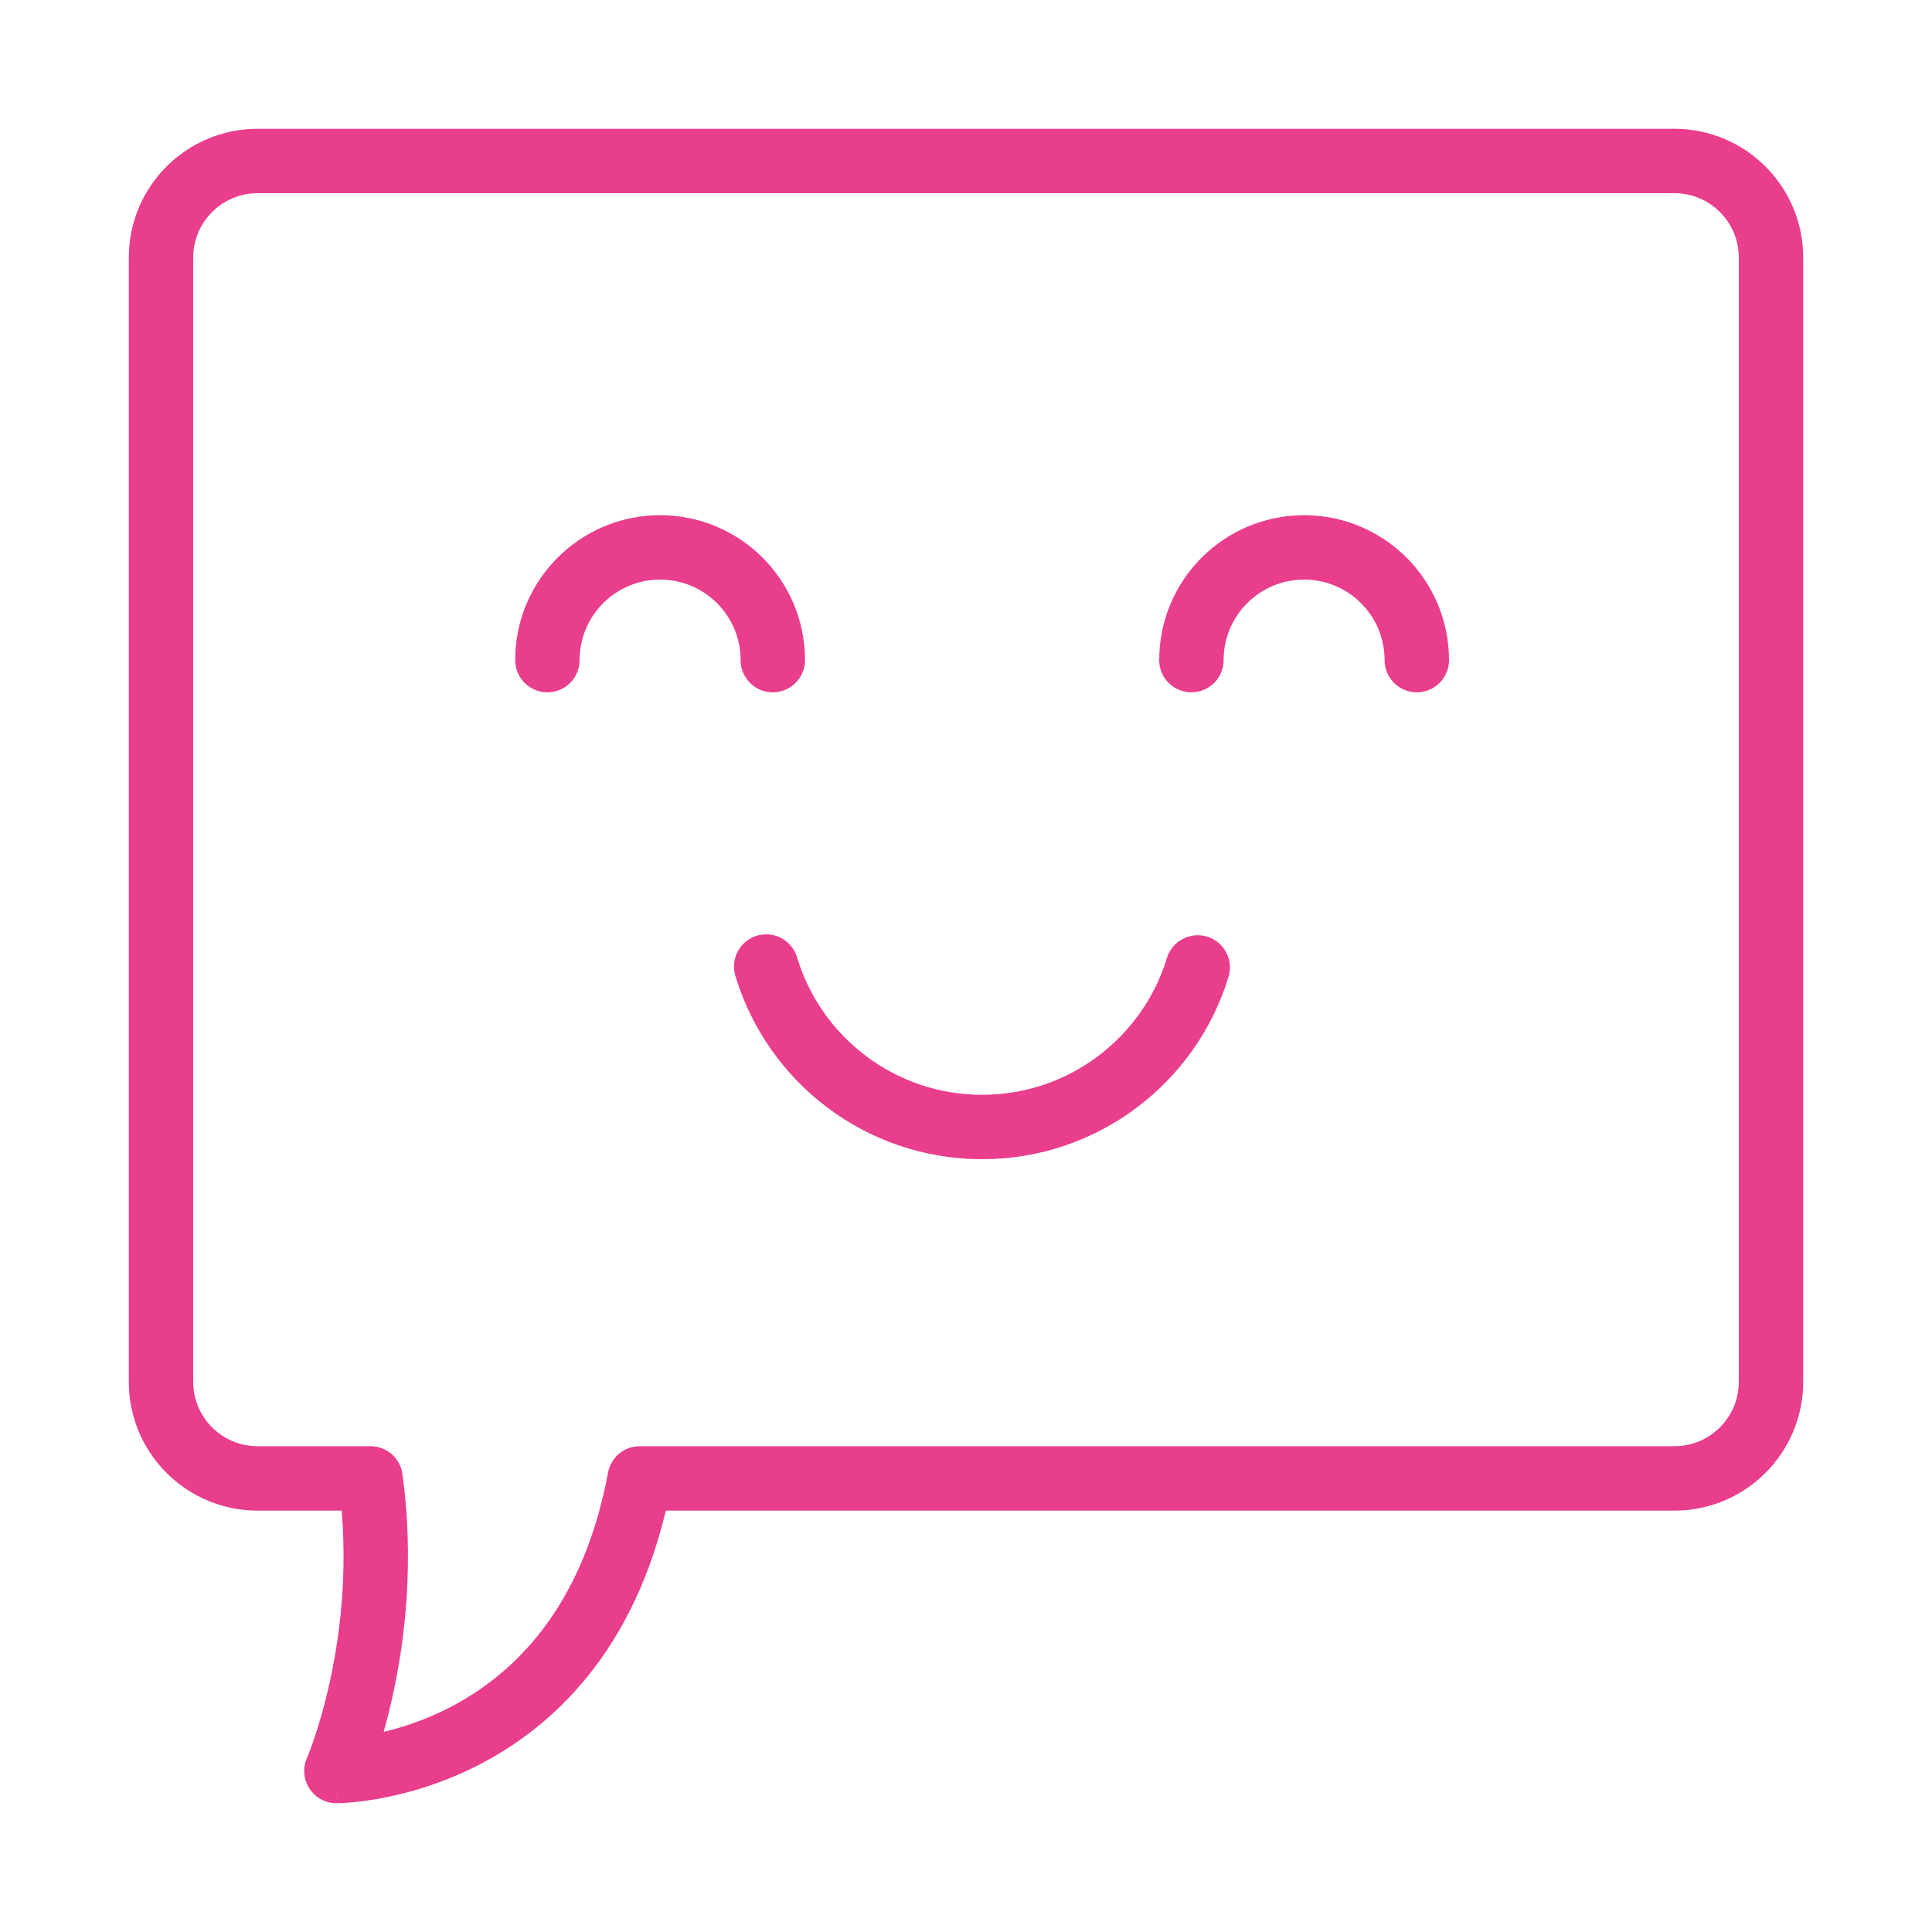 <svg width="120" height="120" viewBox="0 0 120 120" fill="none" xmlns="http://www.w3.org/2000/svg">
<g id="message-smile">
<g id="message-smile_2">
<path id="Layer 1" d="M39.734 91.827L37.769 91.46C37.945 90.513 38.772 89.827 39.734 89.827V91.827ZM20.896 110V112C20.221 112 19.591 111.66 19.222 111.095C18.852 110.53 18.793 109.817 19.063 109.198L20.896 110ZM23.014 91.827V89.827C24.014 89.827 24.86 90.565 24.996 91.556L23.014 91.827ZM108 16C108 13.791 106.209 12 104 12V8C108.418 8 112 11.582 112 16H108ZM108 85.827V16H112V85.827H108ZM104 89.827C106.209 89.827 108 88.036 108 85.827H112C112 90.245 108.418 93.827 104 93.827V89.827ZM39.734 89.827H104V93.827H39.734V89.827ZM20.896 110C20.896 108 20.895 108 20.893 108C20.893 108 20.892 108 20.892 108C20.891 108 20.89 108 20.889 108C20.888 108 20.888 108 20.888 108C20.889 108 20.894 108 20.902 108C20.919 107.999 20.949 107.999 20.992 107.997C21.079 107.994 21.217 107.987 21.401 107.971C21.769 107.941 22.316 107.878 22.99 107.751C24.343 107.495 26.179 106.982 28.106 105.961C31.884 103.959 36.19 99.914 37.769 91.46L41.7 92.194C39.885 101.913 34.772 106.955 29.979 109.495C27.62 110.746 25.383 111.369 23.734 111.681C22.907 111.838 22.221 111.917 21.731 111.958C21.486 111.978 21.289 111.989 21.148 111.994C21.077 111.997 21.02 111.998 20.978 111.999C20.957 111.999 20.939 112 20.925 112C20.919 112 20.913 112 20.908 112C20.905 112 20.903 112 20.901 112C20.9 112 20.899 112 20.898 112C20.897 112 20.896 112 20.896 110ZM24.996 91.556C25.73 96.922 25.169 101.706 24.431 105.141C24.062 106.862 23.645 108.256 23.317 109.228C23.153 109.714 23.011 110.096 22.907 110.362C22.855 110.495 22.813 110.599 22.782 110.673C22.767 110.71 22.755 110.739 22.746 110.76C22.741 110.771 22.737 110.78 22.734 110.787C22.733 110.79 22.732 110.793 22.73 110.796C22.73 110.797 22.73 110.798 22.729 110.799C22.729 110.8 22.729 110.8 22.729 110.8C22.728 110.801 22.728 110.802 20.896 110C19.063 109.198 19.063 109.199 19.063 109.199C19.063 109.2 19.063 109.2 19.062 109.2C19.062 109.201 19.062 109.201 19.062 109.201C19.062 109.202 19.062 109.202 19.062 109.201C19.062 109.2 19.064 109.198 19.066 109.193C19.07 109.183 19.077 109.166 19.087 109.142C19.107 109.093 19.139 109.015 19.18 108.909C19.263 108.697 19.384 108.373 19.527 107.949C19.813 107.1 20.187 105.854 20.52 104.301C21.189 101.189 21.688 96.887 21.032 92.098L24.996 91.556ZM16 89.827H23.014V93.827H16V89.827ZM12 85.827C12 88.036 13.791 89.827 16 89.827V93.827C11.582 93.827 8 90.245 8 85.827H12ZM12 16V85.827H8V16H12ZM16 12C13.791 12 12 13.791 12 16H8C8 11.582 11.582 8 16 8V12ZM104 12H16V8H104V12Z" fill="#E83E8C"/>
<path id="Layer 2" d="M48 41C48 37.134 44.866 34 41 34C37.134 34 34 37.134 34 41" stroke="#E83E8C" stroke-width="4" stroke-linecap="round" stroke-linejoin="round"/>
<path id="Layer 3" d="M88 41C88 37.134 84.866 34 81 34C77.134 34 74 37.134 74 41" stroke="#E83E8C" stroke-width="4" stroke-linecap="round" stroke-linejoin="round"/>
<path id="Layer 4" d="M74.393 60.089C72.644 65.826 67.309 70 61 70C54.67 70 49.322 65.799 47.59 60.034" stroke="#E83E8C" stroke-width="4" stroke-linecap="round" stroke-linejoin="round"/>
</g>
</g>
</svg>
